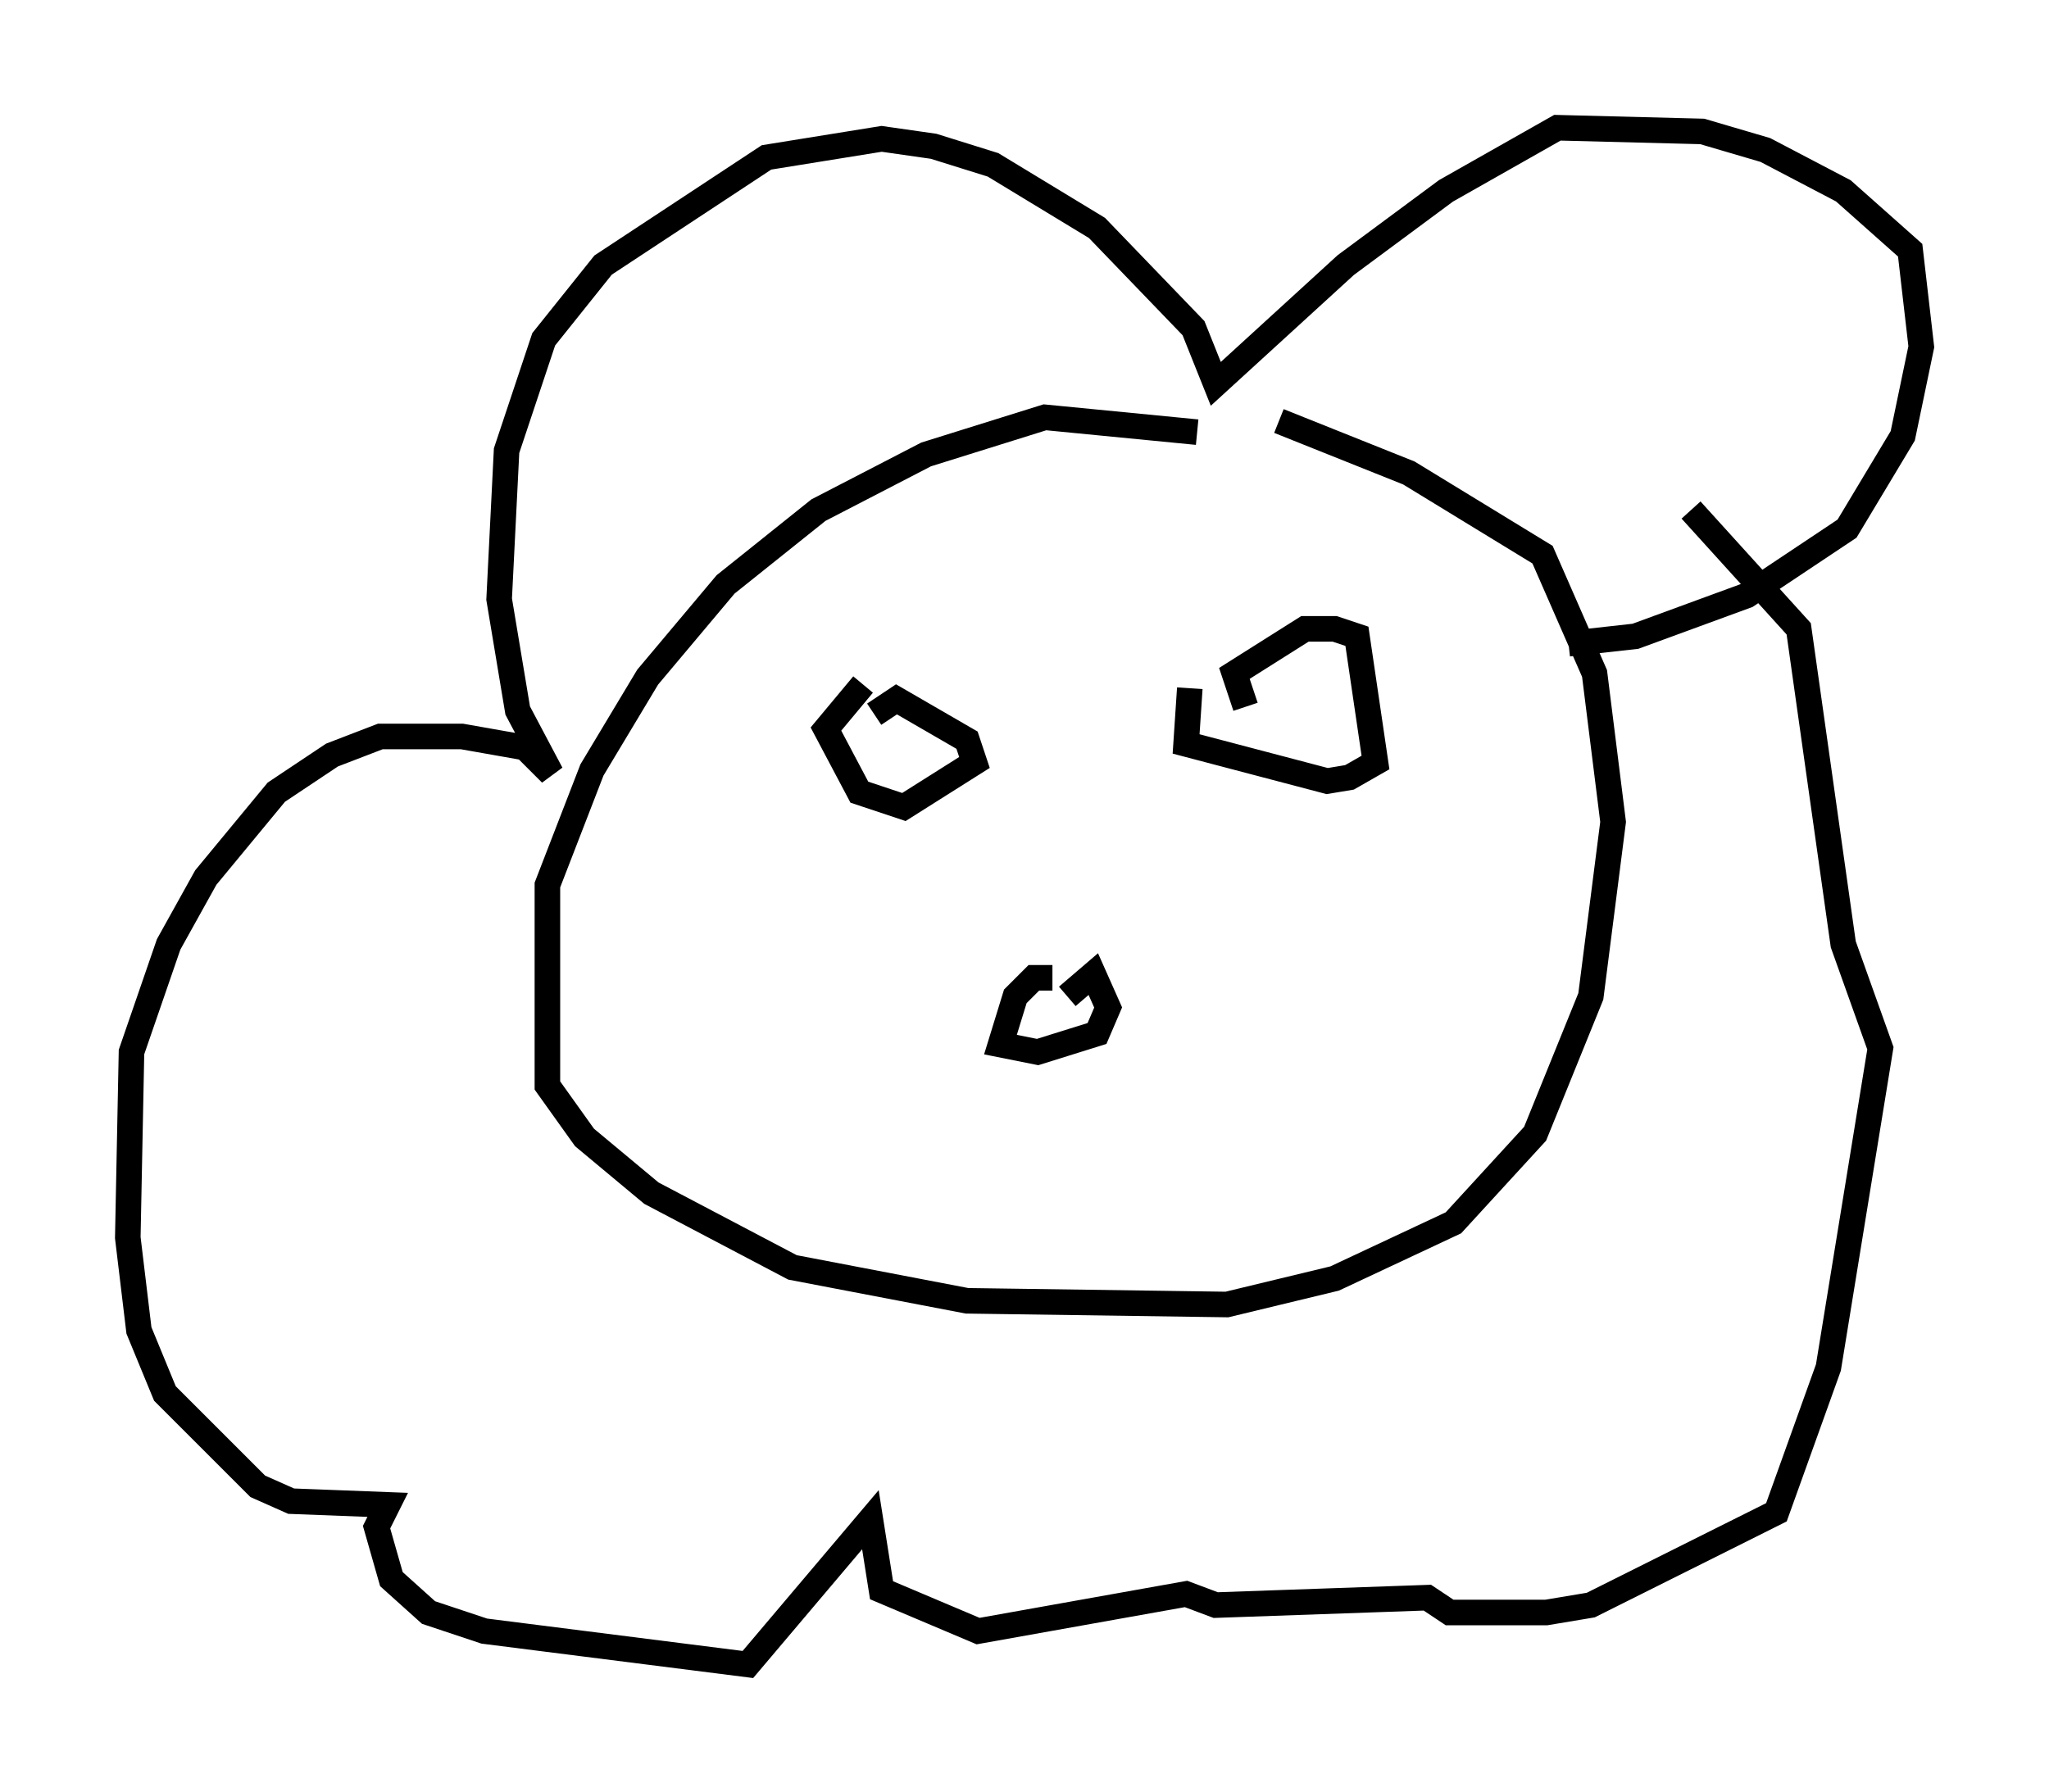 <?xml version="1.0" encoding="utf-8" ?>
<svg baseProfile="full" height="70.134" version="1.1" width="80.156" xmlns="http://www.w3.org/2000/svg" xmlns:ev="http://www.w3.org/2001/xml-events" xmlns:xlink="http://www.w3.org/1999/xlink"><defs /><rect fill="white" height="70.134" width="80.156" x="0" y="0" /><path d="M49.592, 17.927 m-2.76, -1.017 l-5.955, -0.581 -4.648, 1.453 l-4.212, 2.179 -3.631, 2.905 l-3.05, 3.631 -2.179, 3.631 l-1.743, 4.503 0.0, 7.844 l1.453, 2.034 2.615, 2.179 l5.52, 2.905 6.827, 1.307 l10.168, 0.145 4.212, -1.017 l4.648, -2.179 3.196, -3.486 l2.179, -5.374 0.872, -6.827 l-0.726, -5.81 -2.034, -4.648 l-5.229, -3.196 -5.084, -2.034 m11.33, 8.715 l2.615, -0.291 4.358, -1.598 l3.922, -2.615 2.179, -3.631 l0.726, -3.486 -0.436, -3.777 l-2.615, -2.324 -3.05, -1.598 l-2.469, -0.726 -5.665, -0.145 l-4.358, 2.469 -3.922, 2.905 l-5.084, 4.648 -0.872, -2.179 l-3.777, -3.922 -4.067, -2.469 l-2.324, -0.726 -2.034, -0.291 l-4.503, 0.726 -6.391, 4.212 l-2.324, 2.905 -1.453, 4.358 l-0.291, 5.81 0.726, 4.358 l1.307, 2.469 -1.017, -1.017 l-2.469, -0.436 -3.196, 0.0 l-1.888, 0.726 -2.179, 1.453 l-2.76, 3.341 -1.453, 2.615 l-1.453, 4.212 -0.145, 7.263 l0.436, 3.631 1.017, 2.469 l3.631, 3.631 1.307, 0.581 l3.777, 0.145 -0.436, 0.872 l0.581, 2.034 1.453, 1.307 l2.179, 0.726 10.313, 1.307 l4.793, -5.665 0.436, 2.76 l3.777, 1.598 8.134, -1.453 l1.162, 0.436 8.279, -0.291 l0.872, 0.581 3.777, 0.0 l1.743, -0.291 7.263, -3.631 l2.034, -5.665 2.034, -12.492 l-1.453, -4.067 -1.743, -12.346 l-4.212, -4.648 m-31.955, 7.989 l0.872, -0.581 2.76, 1.598 l0.291, 0.872 -2.76, 1.743 l-1.743, -0.581 -1.307, -2.469 l1.453, -1.743 m14.961, 0.872 l-0.436, -1.307 2.76, -1.743 l1.162, 0.0 0.872, 0.291 l0.726, 4.939 -1.017, 0.581 l-0.872, 0.145 -5.52, -1.453 l0.145, -2.179 m-5.374, 11.33 l-0.726, 0.0 -0.726, 0.726 l-0.581, 1.888 1.453, 0.291 l2.324, -0.726 0.436, -1.017 l-0.581, -1.307 -1.017, 0.872 " fill="none" stroke="black" stroke-width="1" /></svg>